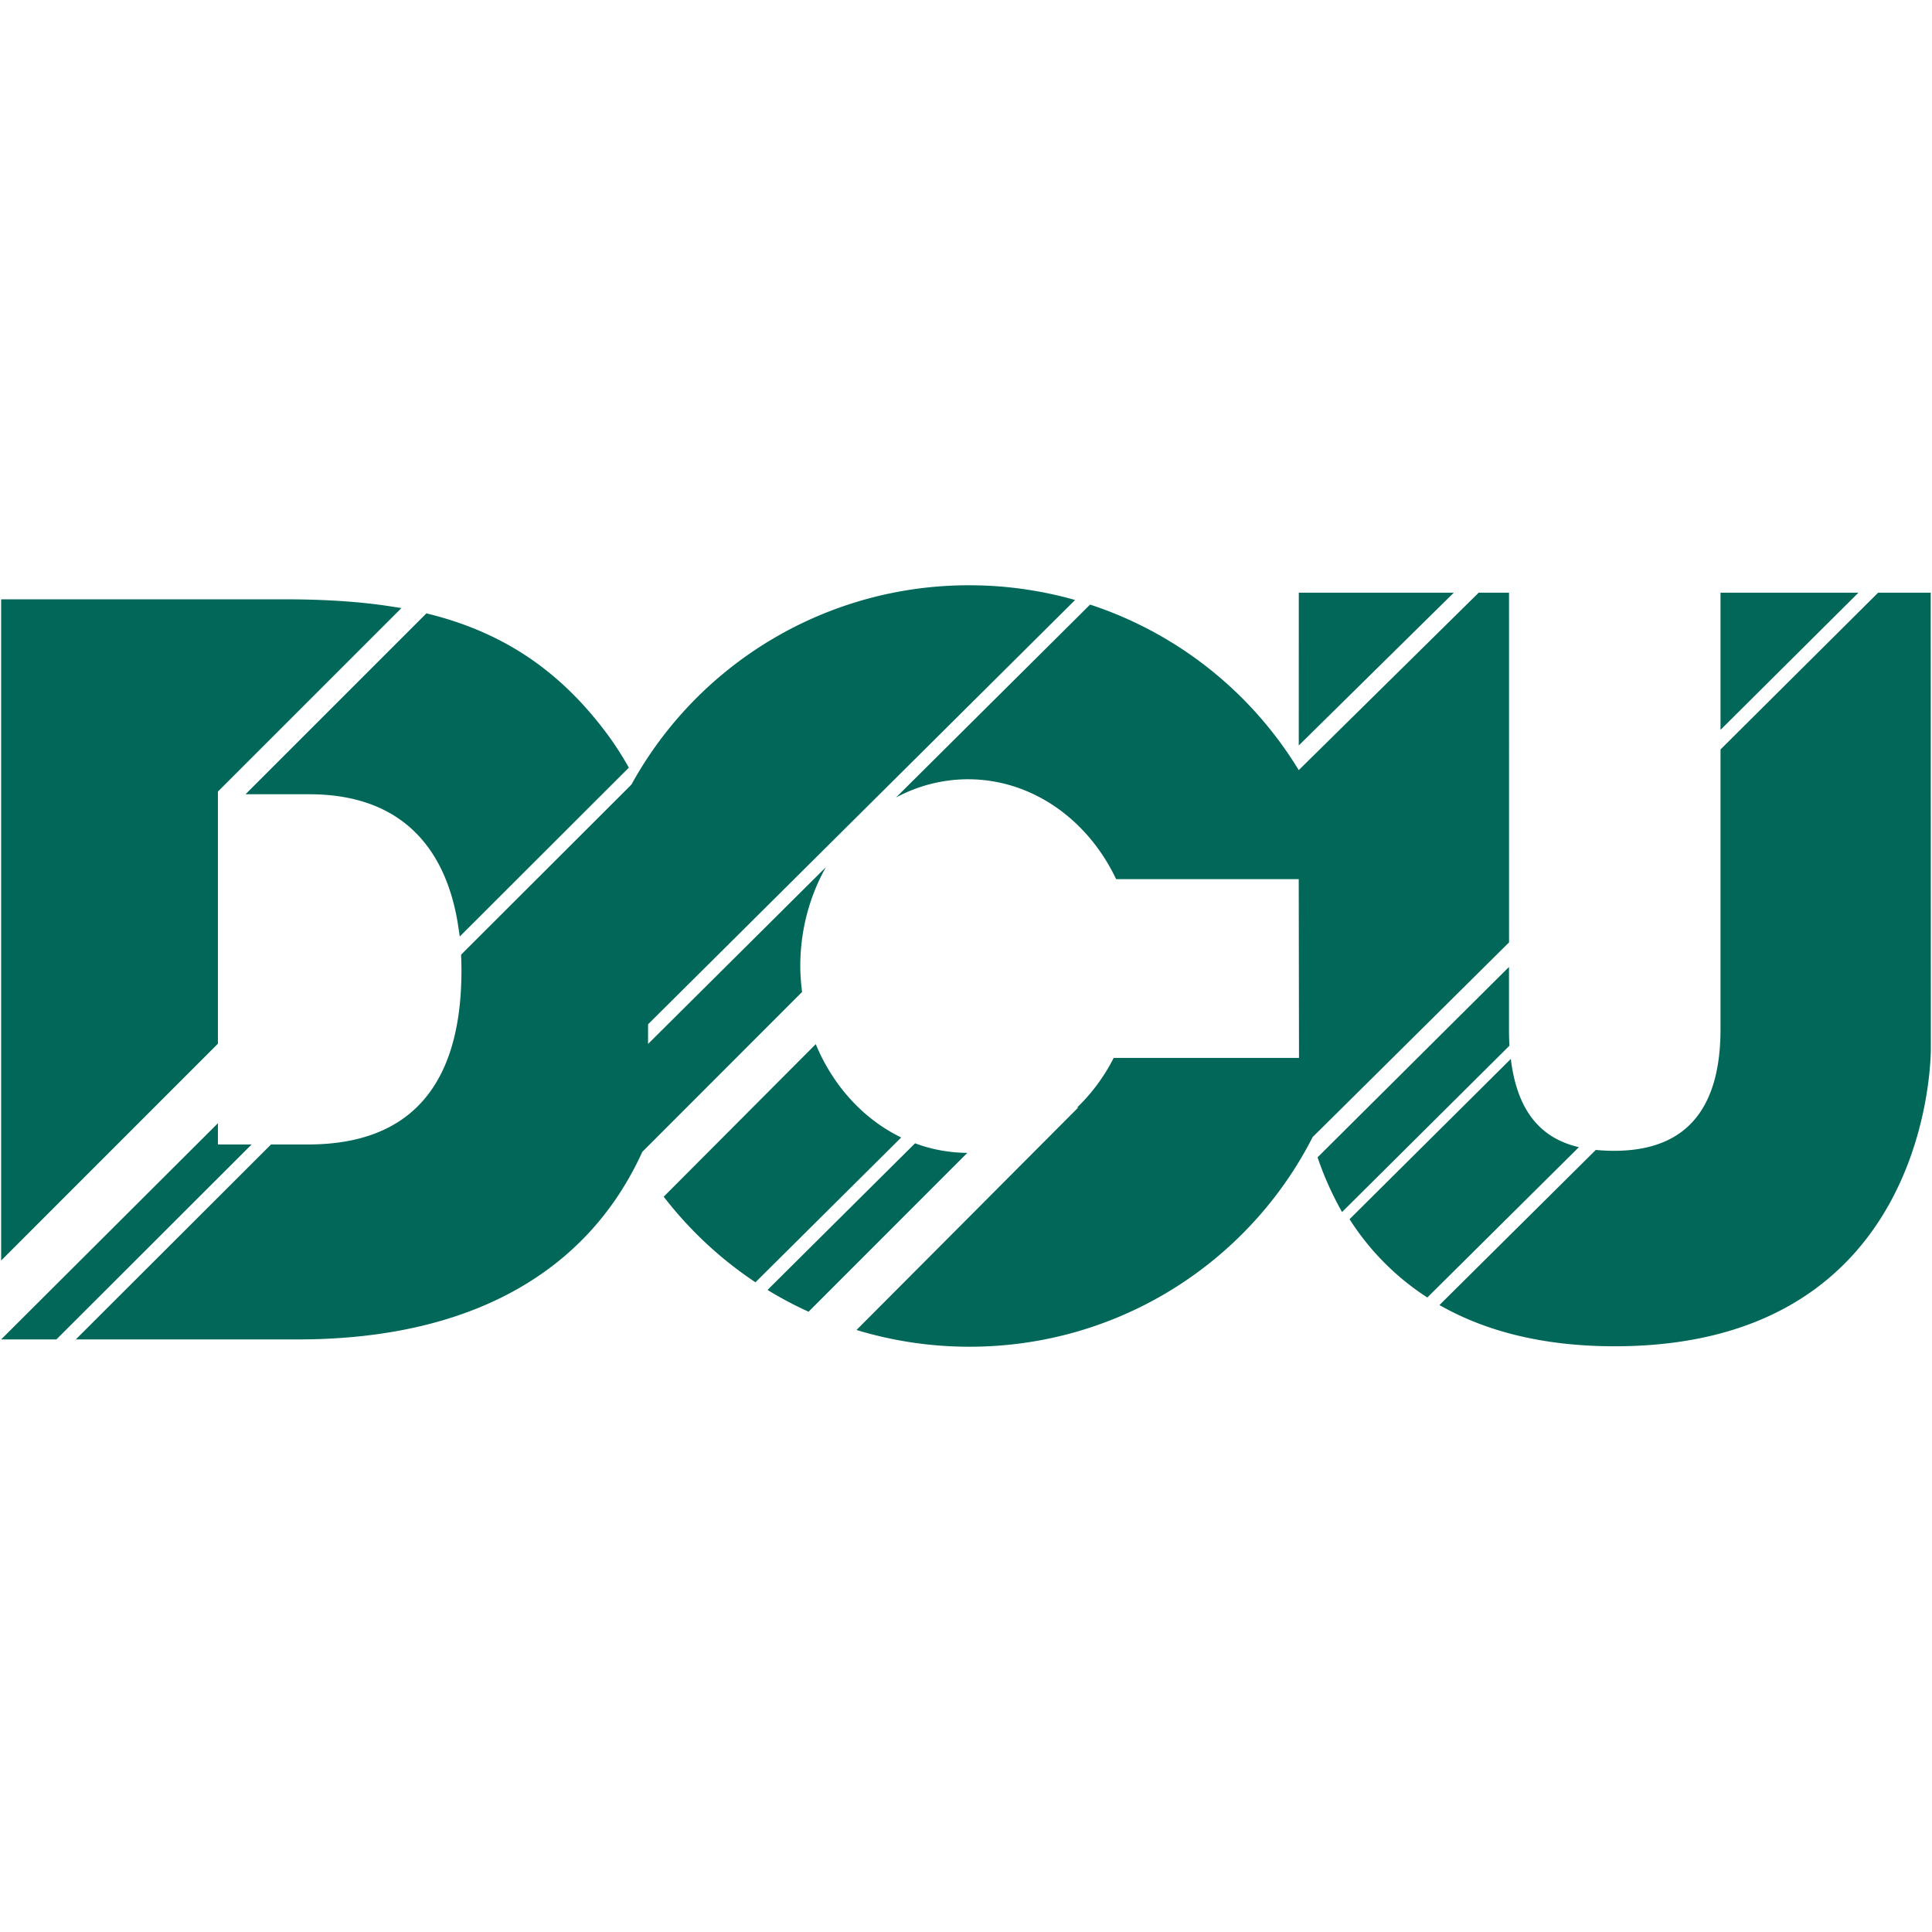 <svg xmlns="http://www.w3.org/2000/svg" width="114" height="114"><path d="M12.86 67.529v-1.253L.068 79.034h3.26L14.847 67.53zm5.383-20.663c6.32 0 8.275 4.26 8.803 7.834l.083.561 9.978-9.966-.11-.19a18.953 18.953 0 00-.995-1.553c-2.803-3.872-6.198-6.198-10.683-7.32l-.156-.04-10.675 10.674zm-5.383-.16L23.687 35.88l-.555-.087c-1.845-.29-3.922-.43-6.347-.43H.068v39.015L12.86 61.584zm76.182-11.733h-1.79L76.634 45.442a22.71 22.71 0 00-12.312-9.768L52.871 47.057a9 9 0 014.238-1.076c3.799 0 7.092 2.39 8.748 5.893h10.776l.016 10.548H65.715a10.92 10.92 0 01-2.18 2.948l.1-.032L50.54 78.477c2.108.641 4.346.988 6.667.988 8.86 0 16.517-5.04 20.25-12.376.002.009 11.586-11.482 11.586-11.482zM53.994 67.462l-8.705 8.653A22.68 22.68 0 0047.71 77.4l9.369-9.374a8.944 8.944 0 01-3.086-.565zm59.938-5.653l-.008-26.836h-3.103l-9.3 9.251v16.501c0 5.89-3.184 7.194-6.336 7.18-.343-.001-.684-.019-1.023-.052l-9.224 9.152c2.571 1.47 5.93 2.433 10.343 2.433 18.928 0 18.651-17.629 18.651-17.629zm-24.784.675l-9.515 9.456a15.231 15.231 0 004.588 4.62l8.943-8.87c-1.964-.458-3.605-1.798-4.016-5.206zm12.373-27.511v8.094l8.138-8.094zM89.04 61.019v-3.963L77.745 68.29a18.554 18.554 0 001.445 3.227l9.875-9.812c-.01-.225-.022-.445-.022-.686zm-41.713-2.486c-.062-.5-.105-1.008-.105-1.528 0-2.145.558-4.14 1.508-5.833l-10.49 10.426V60.44l25.197-25.036a22.809 22.809 0 00-6.232-.869 22.71 22.71 0 00-19.961 11.786l-.007-.027c-.01.02-.022.037-.033.056l-9.997 9.983.005.125c.01.274.017.542.017.797 0 6.818-3.043 10.275-9.043 10.275h-2.192L4.472 79.034h13.1c10.004 0 17.033-3.827 20.33-11.07l.86-.86.001-.002zm.808 3.079l-8.972 9a22.726 22.726 0 005.414 5.051l8.6-8.545c-2.23-1.08-4.026-3.05-5.042-5.506zm37.648-26.64l-9.148 9.015.002-9.014z" fill="#006759" fill-rule="evenodd"/></svg>